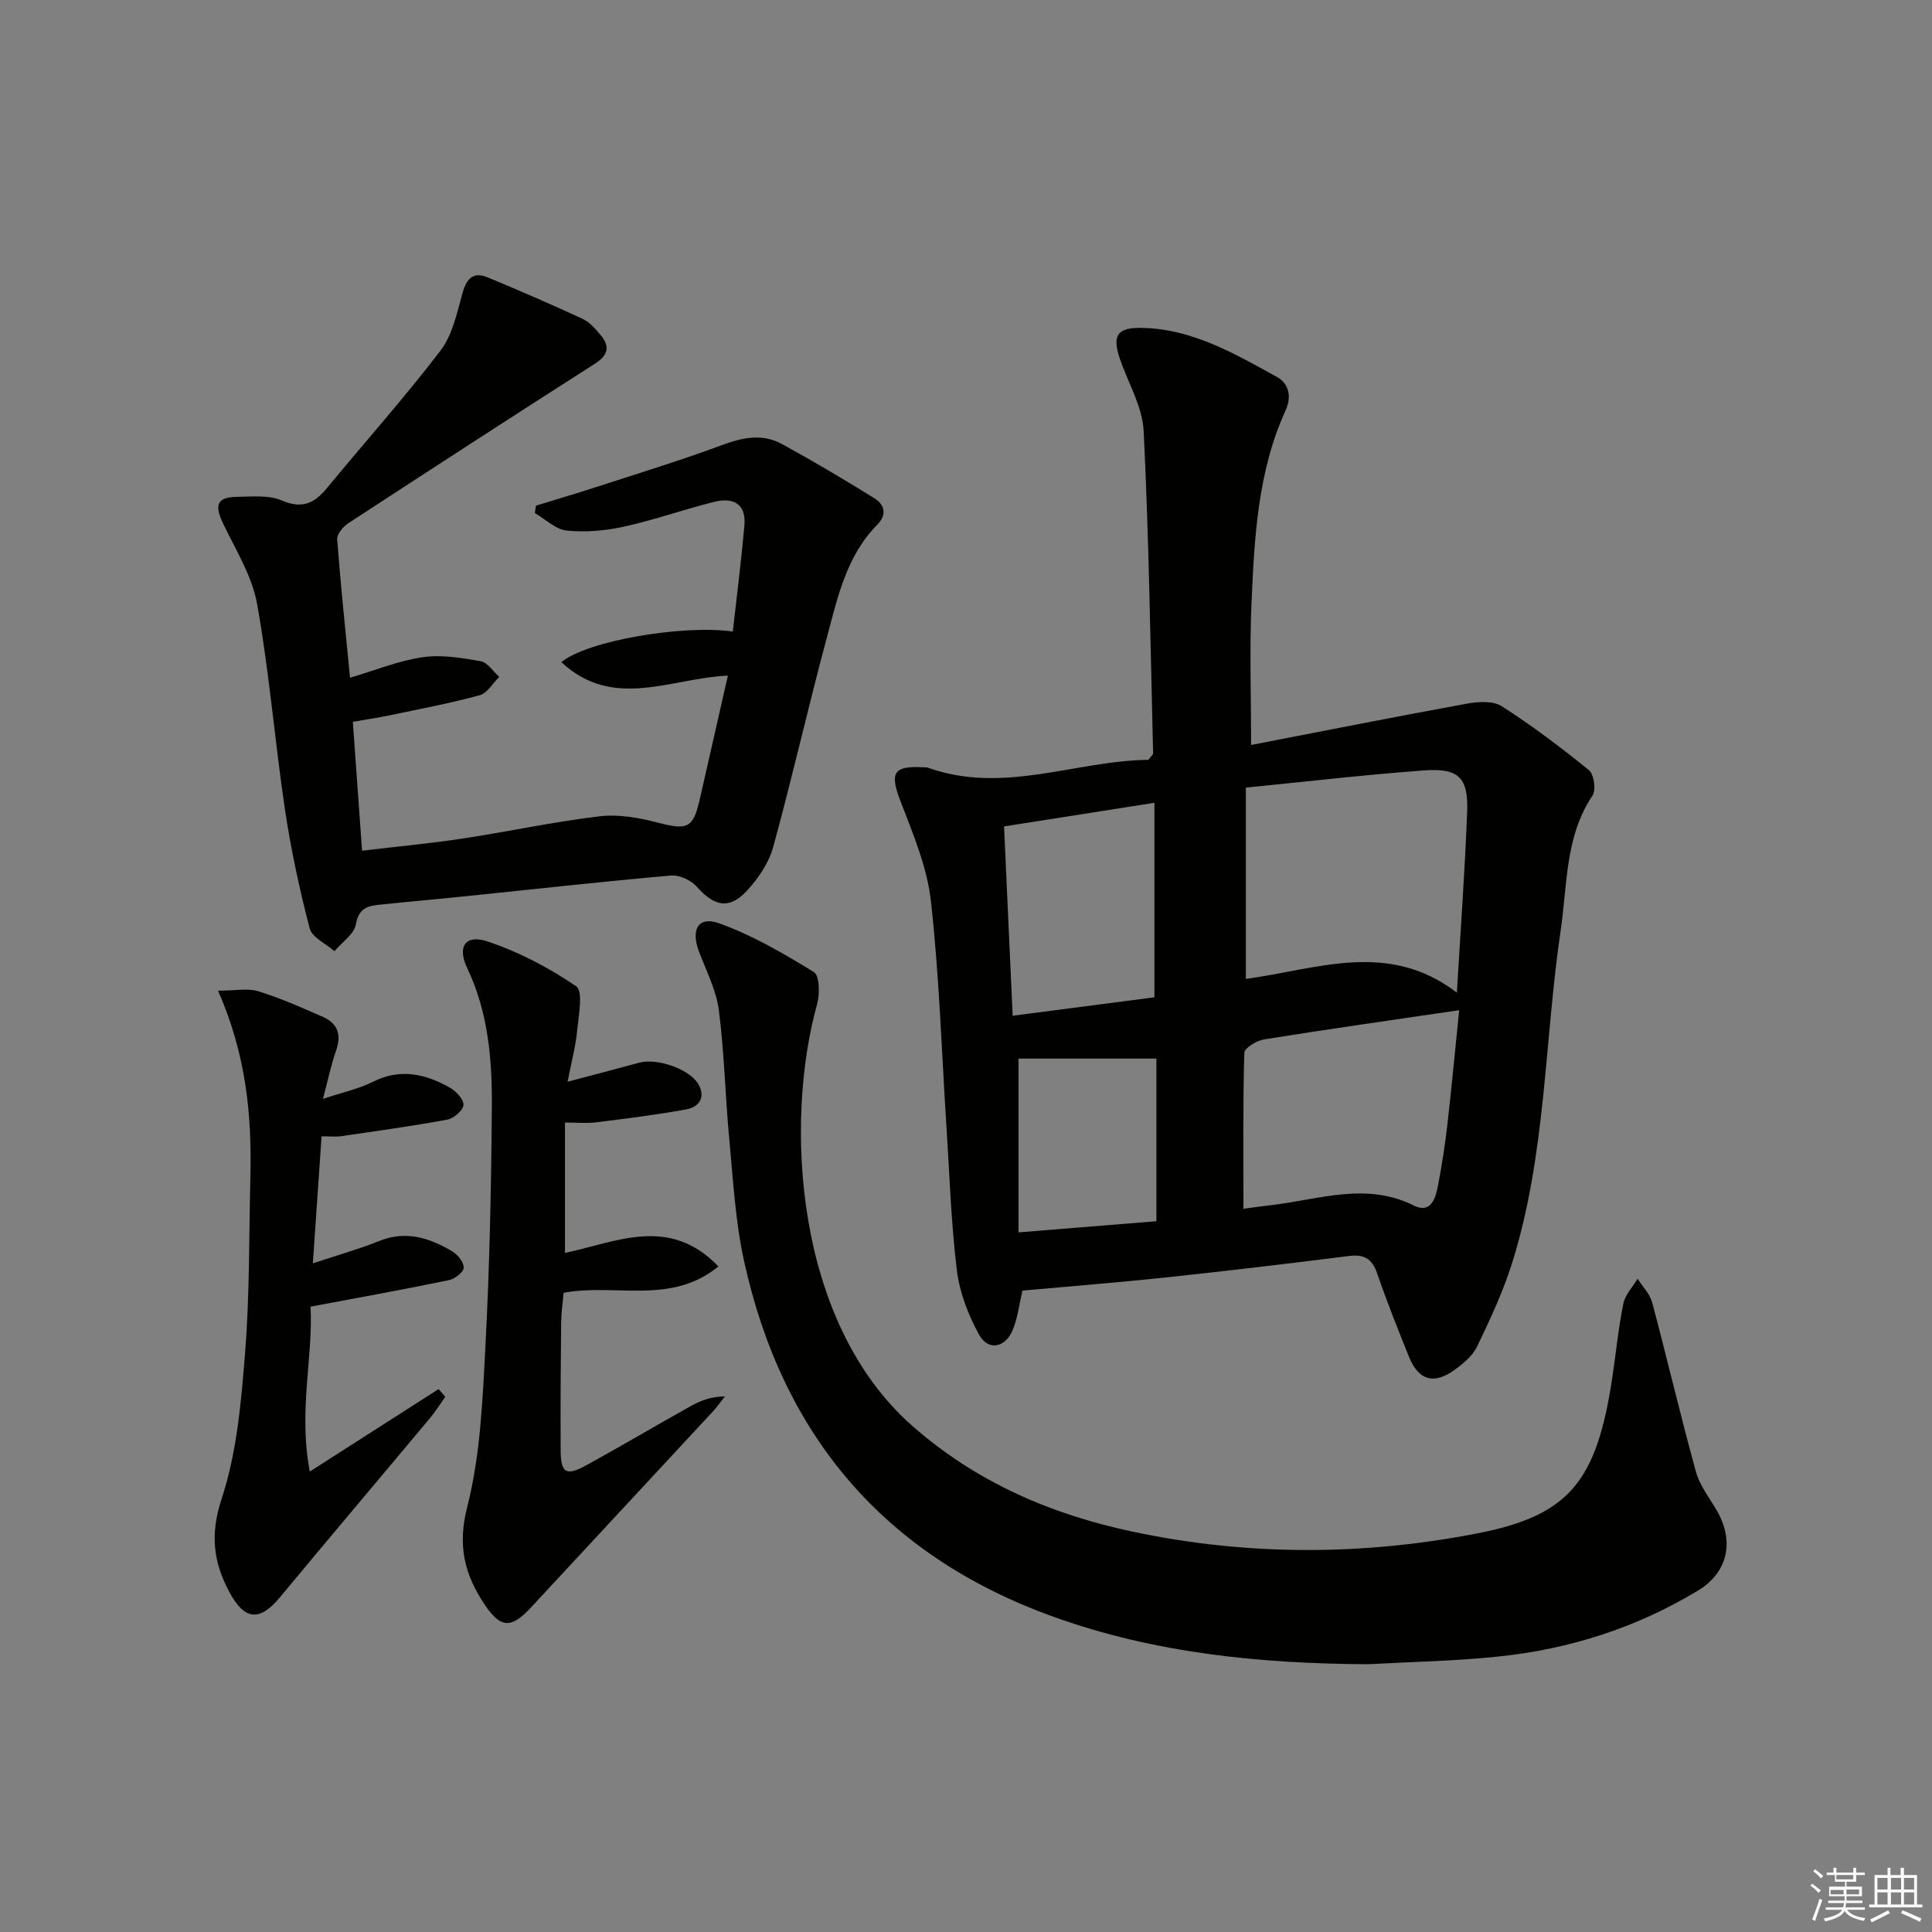 <svg enable-background="new 0 0 400 400" viewBox="0 0 400 400" xmlns="http://www.w3.org/2000/svg"><rect x="0" y="0" width="400" height="400" fill="#808080" stroke="none"/><g fill="#010100"><path d="m259.03 154.24c14.83-2.87 29.78-5.84 44.76-8.57 2.32-.42 5.37-.59 7.16.56 6.26 4.02 12.24 8.52 18.02 13.22 1.05.86 1.51 4.11.74 5.26-5.7 8.52-5.19 18.42-6.58 27.85-3.39 22.95-3.02 46.46-10.04 68.85-1.87 5.97-4.55 11.72-7.27 17.37-.95 1.97-2.95 3.62-4.81 4.94-4.25 3.01-7.36 2-9.32-2.87-2.29-5.69-4.57-11.39-6.56-17.19-1.05-3.05-2.68-4.02-5.85-3.62-12.68 1.6-25.37 3.11-38.08 4.46-9.88 1.05-19.78 1.82-29.5 2.7-.72 2.97-1.01 5.82-2.1 8.32-1.56 3.57-5.04 4.16-6.87.84-2.26-4.08-4.06-8.76-4.62-13.35-1.21-9.88-1.52-19.88-2.16-29.83-1.01-15.58-1.48-31.22-3.23-46.72-.8-7.08-3.77-14-6.35-20.76-2.16-5.67-1.41-7.19 4.75-6.84.33.02.69-.03.99.08 15.66 5.61 30.71-1.49 45.64-1.62.63-.83.99-1.09.99-1.34-.56-22.26-.86-44.53-1.96-66.76-.25-5.08-3.26-10.01-4.95-15.02-1.57-4.67-.54-6.36 4.3-6.32 10.54.11 19.38 5.28 28.22 10.15 2.42 1.33 3.17 3.98 1.81 6.95-5.78 12.68-6.45 26.33-7.05 39.91-.42 9.42-.08 18.89-.08 29.35zm-1.09 48.43c14.72-1.97 29.44-8.07 43.69 2.85.78-13.21 1.66-25.27 2.13-37.35.28-7.12-1.71-9.18-8.83-8.67-12.2.88-24.36 2.32-36.99 3.57zm-.5 47.59c2.43-.32 4.2-.57 5.98-.78 9.75-1.15 19.43-4.8 29.29.11 3.59 1.79 4.53-1.58 5.03-4.22.81-4.23 1.47-8.5 1.95-12.78.92-8.1 1.68-16.21 2.42-23.44-13.96 2.05-27.21 3.93-40.42 6.05-1.53.24-4.04 1.79-4.07 2.78-.3 10.61-.18 21.22-.18 32.28zm-47.78-39.96c10.31-1.34 20.07-2.61 29.35-3.82 0-13.68 0-26.74 0-40.27-10.8 1.7-20.85 3.27-31.13 4.89.6 13.35 1.18 25.92 1.78 39.2zm29.76 42.54c0-11.81 0-23.13 0-33.67-10.06 0-19.58 0-28.55 0v35.98c10.13-.81 19.34-1.56 28.55-2.31z"/><path d="m283.3 344.56c-22.25-.11-44.16-2.25-65.23-9.84-34.99-12.6-56.09-37.52-64.01-73.59-1.81-8.22-2.27-16.75-3.06-25.16-.85-8.93-1.02-17.93-2.17-26.82-.54-4.17-2.62-8.16-4.13-12.18-1.7-4.52-.13-7.36 4.16-5.82 6.89 2.47 13.38 6.25 19.65 10.11 1.18.73 1.24 4.57.66 6.65-6.78 24.36-4.7 65.81 19.71 87.3 13.2 11.62 28.68 18.33 45.76 21.93 23.78 5.02 47.61 4.94 71.32.31 19.02-3.72 24.64-10.81 27.86-32.3.76-5.09 1.25-10.22 2.28-15.25.37-1.84 1.93-3.44 2.94-5.15 1.03 1.63 2.55 3.12 3.02 4.9 3.11 11.66 5.86 23.42 9.06 35.05.77 2.8 2.71 5.31 4.23 7.87 3.81 6.45 2.49 12.94-3.85 16.77-12.71 7.68-26.59 12.11-41.3 13.63-8.94.94-17.94 1.09-26.9 1.59z"/><path d="m150.7 139.88c-11.87.53-23.72 7.22-34.48-2.79 5.32-4.41 25.06-7.8 35.5-6.34.82-7.32 1.75-14.61 2.4-21.94.41-4.57-2.38-5.89-6.31-4.9-6.26 1.59-12.39 3.75-18.69 5.14-3.82.84-7.91 1.19-11.78.8-2.3-.24-4.41-2.35-6.6-3.62.07-.51.15-1.03.22-1.54 4.03-1.24 8.09-2.43 12.1-3.73 8.82-2.87 17.7-5.57 26.39-8.8 4.29-1.59 8.38-2.45 12.44-.23 6.5 3.56 12.89 7.34 19.18 11.25 2.08 1.29 2.61 3.38.57 5.44-6.39 6.47-8.22 15.06-10.44 23.34-3.88 14.42-7.16 28.99-11.11 43.38-.91 3.31-3.11 6.57-5.49 9.12-3.67 3.92-6.74 3.19-10.38-.92-1.18-1.33-3.61-2.43-5.34-2.27-14.06 1.24-28.09 2.81-42.14 4.25-5.78.6-11.57 1.1-17.35 1.71-2.62.27-5.05.3-5.7 4.11-.35 2.06-2.89 3.74-4.44 5.59-1.78-1.56-4.65-2.84-5.14-4.74-2.12-8.13-3.89-16.39-5.13-24.7-2.1-14.13-3.23-28.41-5.75-42.45-1.05-5.85-4.5-11.3-7.11-16.81-1.76-3.7-1.14-5.31 2.9-5.36 3.13-.04 6.61-.42 9.34.75 4.25 1.82 6.75.57 9.35-2.59 7.81-9.49 16.03-18.67 23.48-28.43 2.49-3.25 3.43-7.82 4.57-11.93.86-3.1 2.29-4.47 5.3-3.21 6.59 2.75 13.14 5.58 19.61 8.58 1.43.66 2.6 2.05 3.66 3.31 2.02 2.39 1.59 4.2-1.19 5.97-17.07 10.91-34.08 21.94-51.04 33.02-1.07.7-2.37 2.25-2.29 3.31.71 9.41 1.7 18.79 2.66 28.67 5.22-1.54 10.03-3.52 15.02-4.25 3.89-.57 8.06.13 12.01.82 1.44.25 2.59 2.12 3.87 3.25-1.34 1.31-2.48 3.37-4.07 3.8-6.06 1.66-12.26 2.82-18.42 4.12-2.41.51-4.86.86-7.83 1.38.63 8.82 1.25 17.51 1.91 26.69 7.28-.87 14.02-1.49 20.71-2.5 9.49-1.44 18.91-3.48 28.43-4.62 3.91-.47 8.15.28 12.02 1.29 6.33 1.64 7.43 1.22 8.85-5.21 1.86-8.24 3.75-16.47 5.73-25.21z"/><path d="m117.51 223.96c5.61-1.49 10.23-2.68 14.82-3.94 3.69-1.01 10.46 1.31 12.27 4.47 1.59 2.8.06 4.73-2.55 5.2-6.18 1.13-12.43 1.9-18.67 2.68-1.92.24-3.89.04-6.41.04v26.99c10.5-2.18 21.56-7.84 31.77 2.8-9.91 8.09-21.3 3.44-32.05 5.46-.16 1.9-.48 4-.51 6.11-.09 8.83-.16 17.66-.1 26.49.03 4.75 1.12 5.41 5.32 3.1 7.29-4 14.44-8.24 21.7-12.29 1.97-1.1 4.09-1.92 6.98-1.96-.81 1.02-1.55 2.11-2.43 3.06-12.55 13.54-25.13 27.06-37.68 40.6-4.14 4.46-6.32 4.44-9.73-.71-4.04-6.1-5.56-12.05-3.52-20 2.76-10.79 3.2-22.28 3.79-33.51.86-16.44 1.2-32.93 1.32-49.4.07-9.8-.74-19.55-5.09-28.7-2.13-4.48-.4-7.06 4.18-5.54 6.47 2.16 12.74 5.44 18.37 9.29 1.47 1.01.53 5.95.22 9.04-.32 3.4-1.22 6.72-2 10.72z"/><path d="m45.14 205.11c3.64 0 6.18-.56 8.34.12 4.58 1.42 9 3.38 13.4 5.32 3.08 1.36 3.85 3.76 2.69 7-.99 2.78-1.58 5.71-2.71 9.96 4.07-1.36 7.39-2.05 10.31-3.52 5.72-2.88 10.96-1.65 16.04 1.24 1.26.72 2.85 2.45 2.74 3.56-.11 1.13-2 2.76-3.32 3.01-7.31 1.35-14.68 2.37-22.04 3.44-1.12.16-2.28.02-4.01.02-.59 8.62-1.17 17-1.81 26.31 5.09-1.7 9.51-2.94 13.75-4.64 5.57-2.23 10.46-.63 15.16 2.18 1.12.67 2.41 2.31 2.32 3.39-.08.96-1.87 2.3-3.09 2.55-9.21 1.9-18.46 3.57-28.62 5.48.59 10.19-2.56 21.54-.15 34.14 9.5-6.09 18.08-11.58 26.66-17.07.46.53.92 1.06 1.39 1.59-1.05 1.48-2.01 3.04-3.17 4.42-10.34 12.38-20.77 24.68-31.06 37.09-4.16 5.01-7.28 4.85-10.46-1.06-3.33-6.18-4.04-11.97-1.61-19.34 3.17-9.61 4.05-20.12 4.86-30.33.96-12.09.79-24.26 1.09-36.4.3-12.72-.87-25.22-6.7-38.46z"/></g><path d="m374.8 390.4.4-.4c.7.5 1.3 1 1.8 1.4l-.5.5c-.5-.6-1.1-1.1-1.7-1.5zm1 7.3-.6-.3c.5-1.4 1.1-2.8 1.5-4.3.2.1.4.2.6.3-.5 1.3-1 2.8-1.5 4.3zm-.4-10.3.4-.4c.4.3 1 .8 1.7 1.4l-.5.5c-.4-.5-1-1-1.6-1.5zm2.5.3h1.7v-1h.6v1h3.5v-1h.6v1h1.8v.5h-1.8v1.4h-2v1h3.2v2h-3.2v.9h3.3v.5h-3.4c0 .3-.1.6-.1.9h4v.5h-3.7c.7.9 1.9 1.5 3.8 1.7-.1.2-.2.4-.3.6-2.1-.4-3.5-1.1-4-2.1-.4 1-1.8 1.7-4 2.2-.1-.2-.2-.4-.3-.6 2.1-.4 3.4-1 3.8-1.8h-3.4v-.5h3.6c.1-.3.1-.6.2-.9h-3.3v-.5h3.4c0-.3 0-.6 0-.9h-3.2v-2h3.3v-1h-2.1v-1.4h-1.7v-.5zm1.1 3.5v1h2.7c0-.3 0-.4 0-.4 0-.1 0-.2 0-.2 0-.1 0-.2 0-.3h-2.7zm1.2-3v.9h3.5v-.9zm4.7 3h-2.6v.6.4h2.6z" fill="#fafafb"/><path d="m393.6 386.7h.6v1.5h2.7v6.1h1.1v.6h-11v-.6h1.1v-6.1h2.7v-1.5h.6v1.5h2.1v-1.5zm-2.7 8.8.4.6c-1.2.6-2.5 1.3-3.8 1.9-.1-.2-.2-.4-.3-.6 1.2-.6 2.5-1.2 3.7-1.9zm-2.2-6.7v2.4h2.1v-2.4zm0 3v2.5h2.1v-2.5zm2.8-3v2.4h2.1v-2.4zm0 3v2.5h2.1v-2.5zm6 6.1c-1.4-.7-2.7-1.3-3.9-1.8l.3-.6c1.5.6 2.7 1.2 3.9 1.7zm-1.2-9.1h-2.1v2.4h2.1zm-2.1 3v2.5h2.1v-2.5z" fill="#fafafb"/></svg>